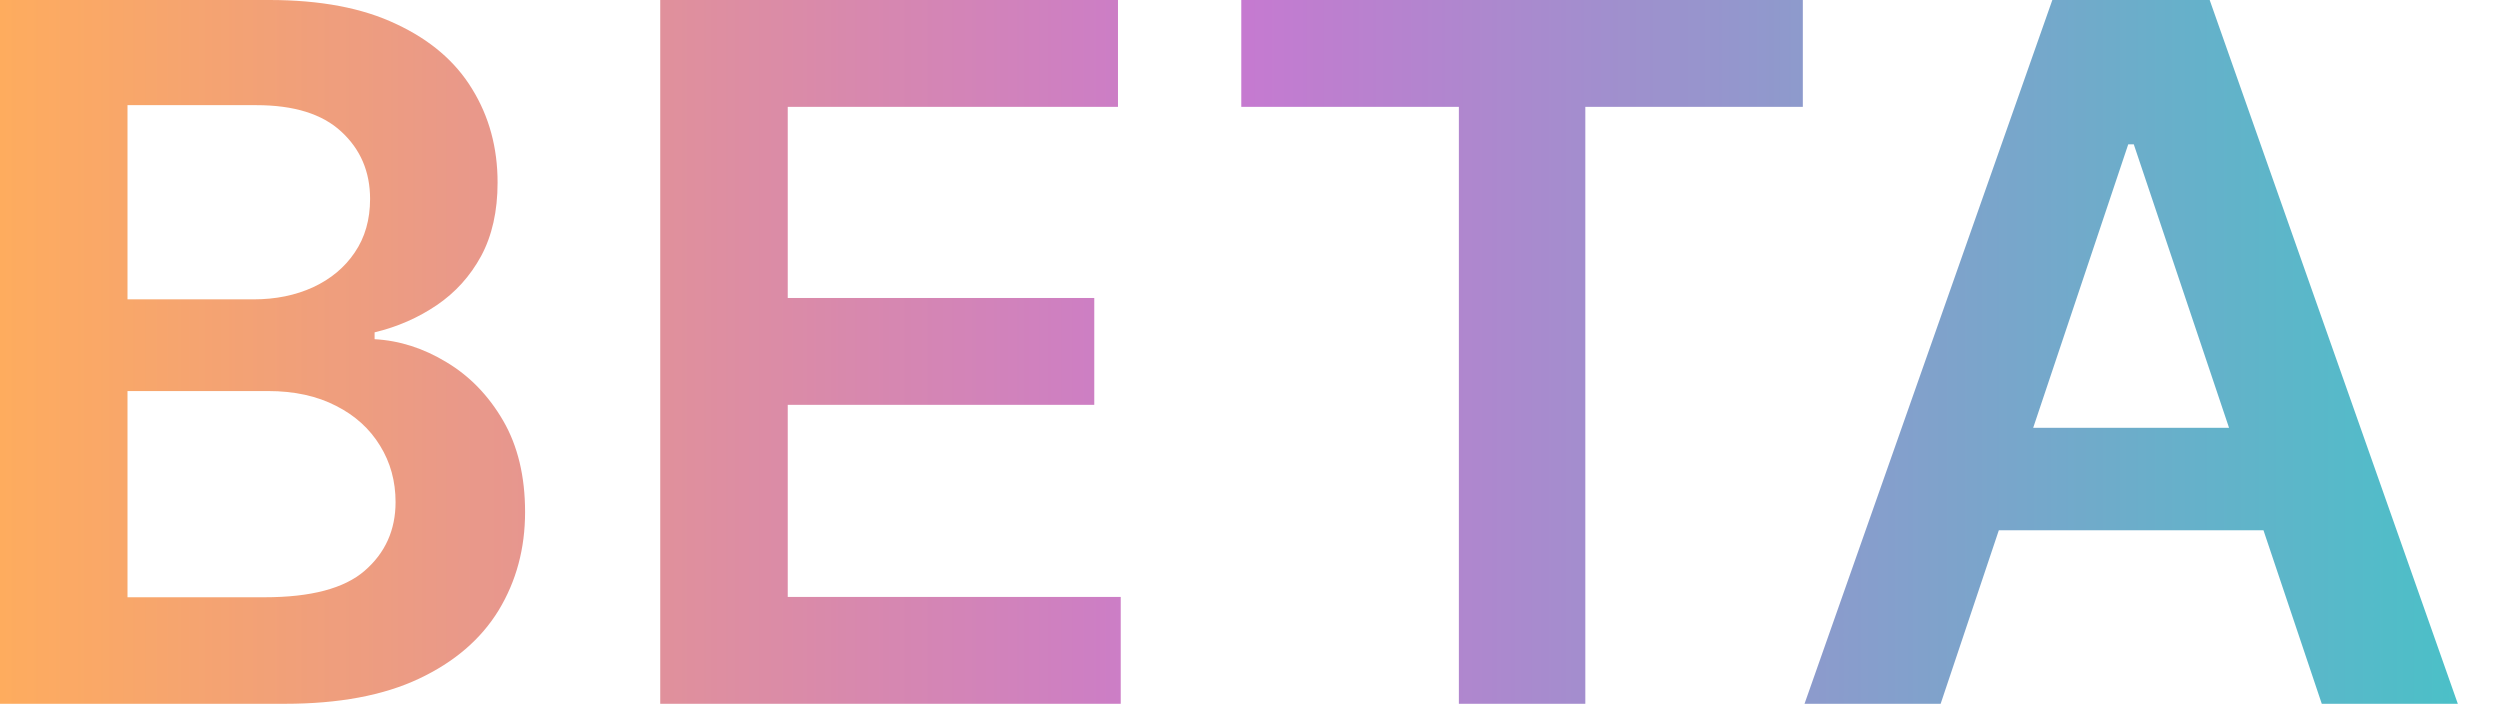 <svg width="31" height="9" viewBox="0 0 31 9" fill="none" xmlns="http://www.w3.org/2000/svg">
<g id="BETA">
<path d="M0 8.727V0H3.341C3.972 0 4.496 0.099 4.913 0.298C5.334 0.494 5.648 0.763 5.855 1.104C6.065 1.445 6.17 1.831 6.17 2.263C6.17 2.618 6.102 2.922 5.966 3.175C5.83 3.425 5.646 3.628 5.416 3.784C5.186 3.94 4.929 4.053 4.645 4.121V4.206C4.955 4.223 5.251 4.318 5.536 4.491C5.822 4.662 6.057 4.903 6.239 5.216C6.42 5.528 6.511 5.906 6.511 6.349C6.511 6.801 6.402 7.207 6.183 7.568C5.964 7.926 5.635 8.209 5.195 8.416C4.754 8.624 4.2 8.727 3.533 8.727H0ZM1.581 7.406H3.281C3.855 7.406 4.268 7.297 4.521 7.078C4.777 6.857 4.905 6.572 4.905 6.226C4.905 5.967 4.841 5.734 4.713 5.527C4.585 5.317 4.403 5.152 4.168 5.033C3.932 4.911 3.651 4.849 3.324 4.849H1.581V7.406ZM1.581 3.712H3.145C3.418 3.712 3.663 3.662 3.882 3.562C4.101 3.46 4.273 3.317 4.398 3.132C4.526 2.945 4.589 2.723 4.589 2.467C4.589 2.129 4.47 1.851 4.232 1.632C3.996 1.413 3.645 1.304 3.179 1.304H1.581V3.712Z" fill="url(#paint0_linear_8965_11811)"/>
<path d="M8.187 8.727V0H13.863V1.325H9.768V3.695H13.569V5.02H9.768V7.402H13.897V8.727H8.187Z" fill="url(#paint1_linear_8965_11811)"/>
<path d="M15.392 1.325V0H22.355V1.325H19.658V8.727H18.09V1.325H15.392Z" fill="url(#paint2_linear_8965_11811)"/>
<path d="M24.064 8.727H22.376L25.449 0H27.4L30.477 8.727H28.79L26.459 1.79H26.39L24.064 8.727ZM24.119 5.305H28.721V6.575H24.119V5.305Z" fill="url(#paint3_linear_8965_11811)"/>
</g>
<defs>
<linearGradient id="paint0_linear_8965_11811" x1="0" y1="4.364" x2="30.477" y2="4.364" gradientUnits="userSpaceOnUse">
<stop stop-color="#FEAC5E"/>
<stop offset="0.5" stop-color="#C779D0"/>
<stop offset="1" stop-color="#4BC0C8"/>
</linearGradient>
<linearGradient id="paint1_linear_8965_11811" x1="0" y1="4.364" x2="30.477" y2="4.364" gradientUnits="userSpaceOnUse">
<stop stop-color="#FEAC5E"/>
<stop offset="0.5" stop-color="#C779D0"/>
<stop offset="1" stop-color="#4BC0C8"/>
</linearGradient>
<linearGradient id="paint2_linear_8965_11811" x1="0" y1="4.364" x2="30.477" y2="4.364" gradientUnits="userSpaceOnUse">
<stop stop-color="#FEAC5E"/>
<stop offset="0.5" stop-color="#C779D0"/>
<stop offset="1" stop-color="#4BC0C8"/>
</linearGradient>
<linearGradient id="paint3_linear_8965_11811" x1="0" y1="4.364" x2="30.477" y2="4.364" gradientUnits="userSpaceOnUse">
<stop stop-color="#FEAC5E"/>
<stop offset="0.5" stop-color="#C779D0"/>
<stop offset="1" stop-color="#4BC0C8"/>
</linearGradient>
</defs>
</svg>
